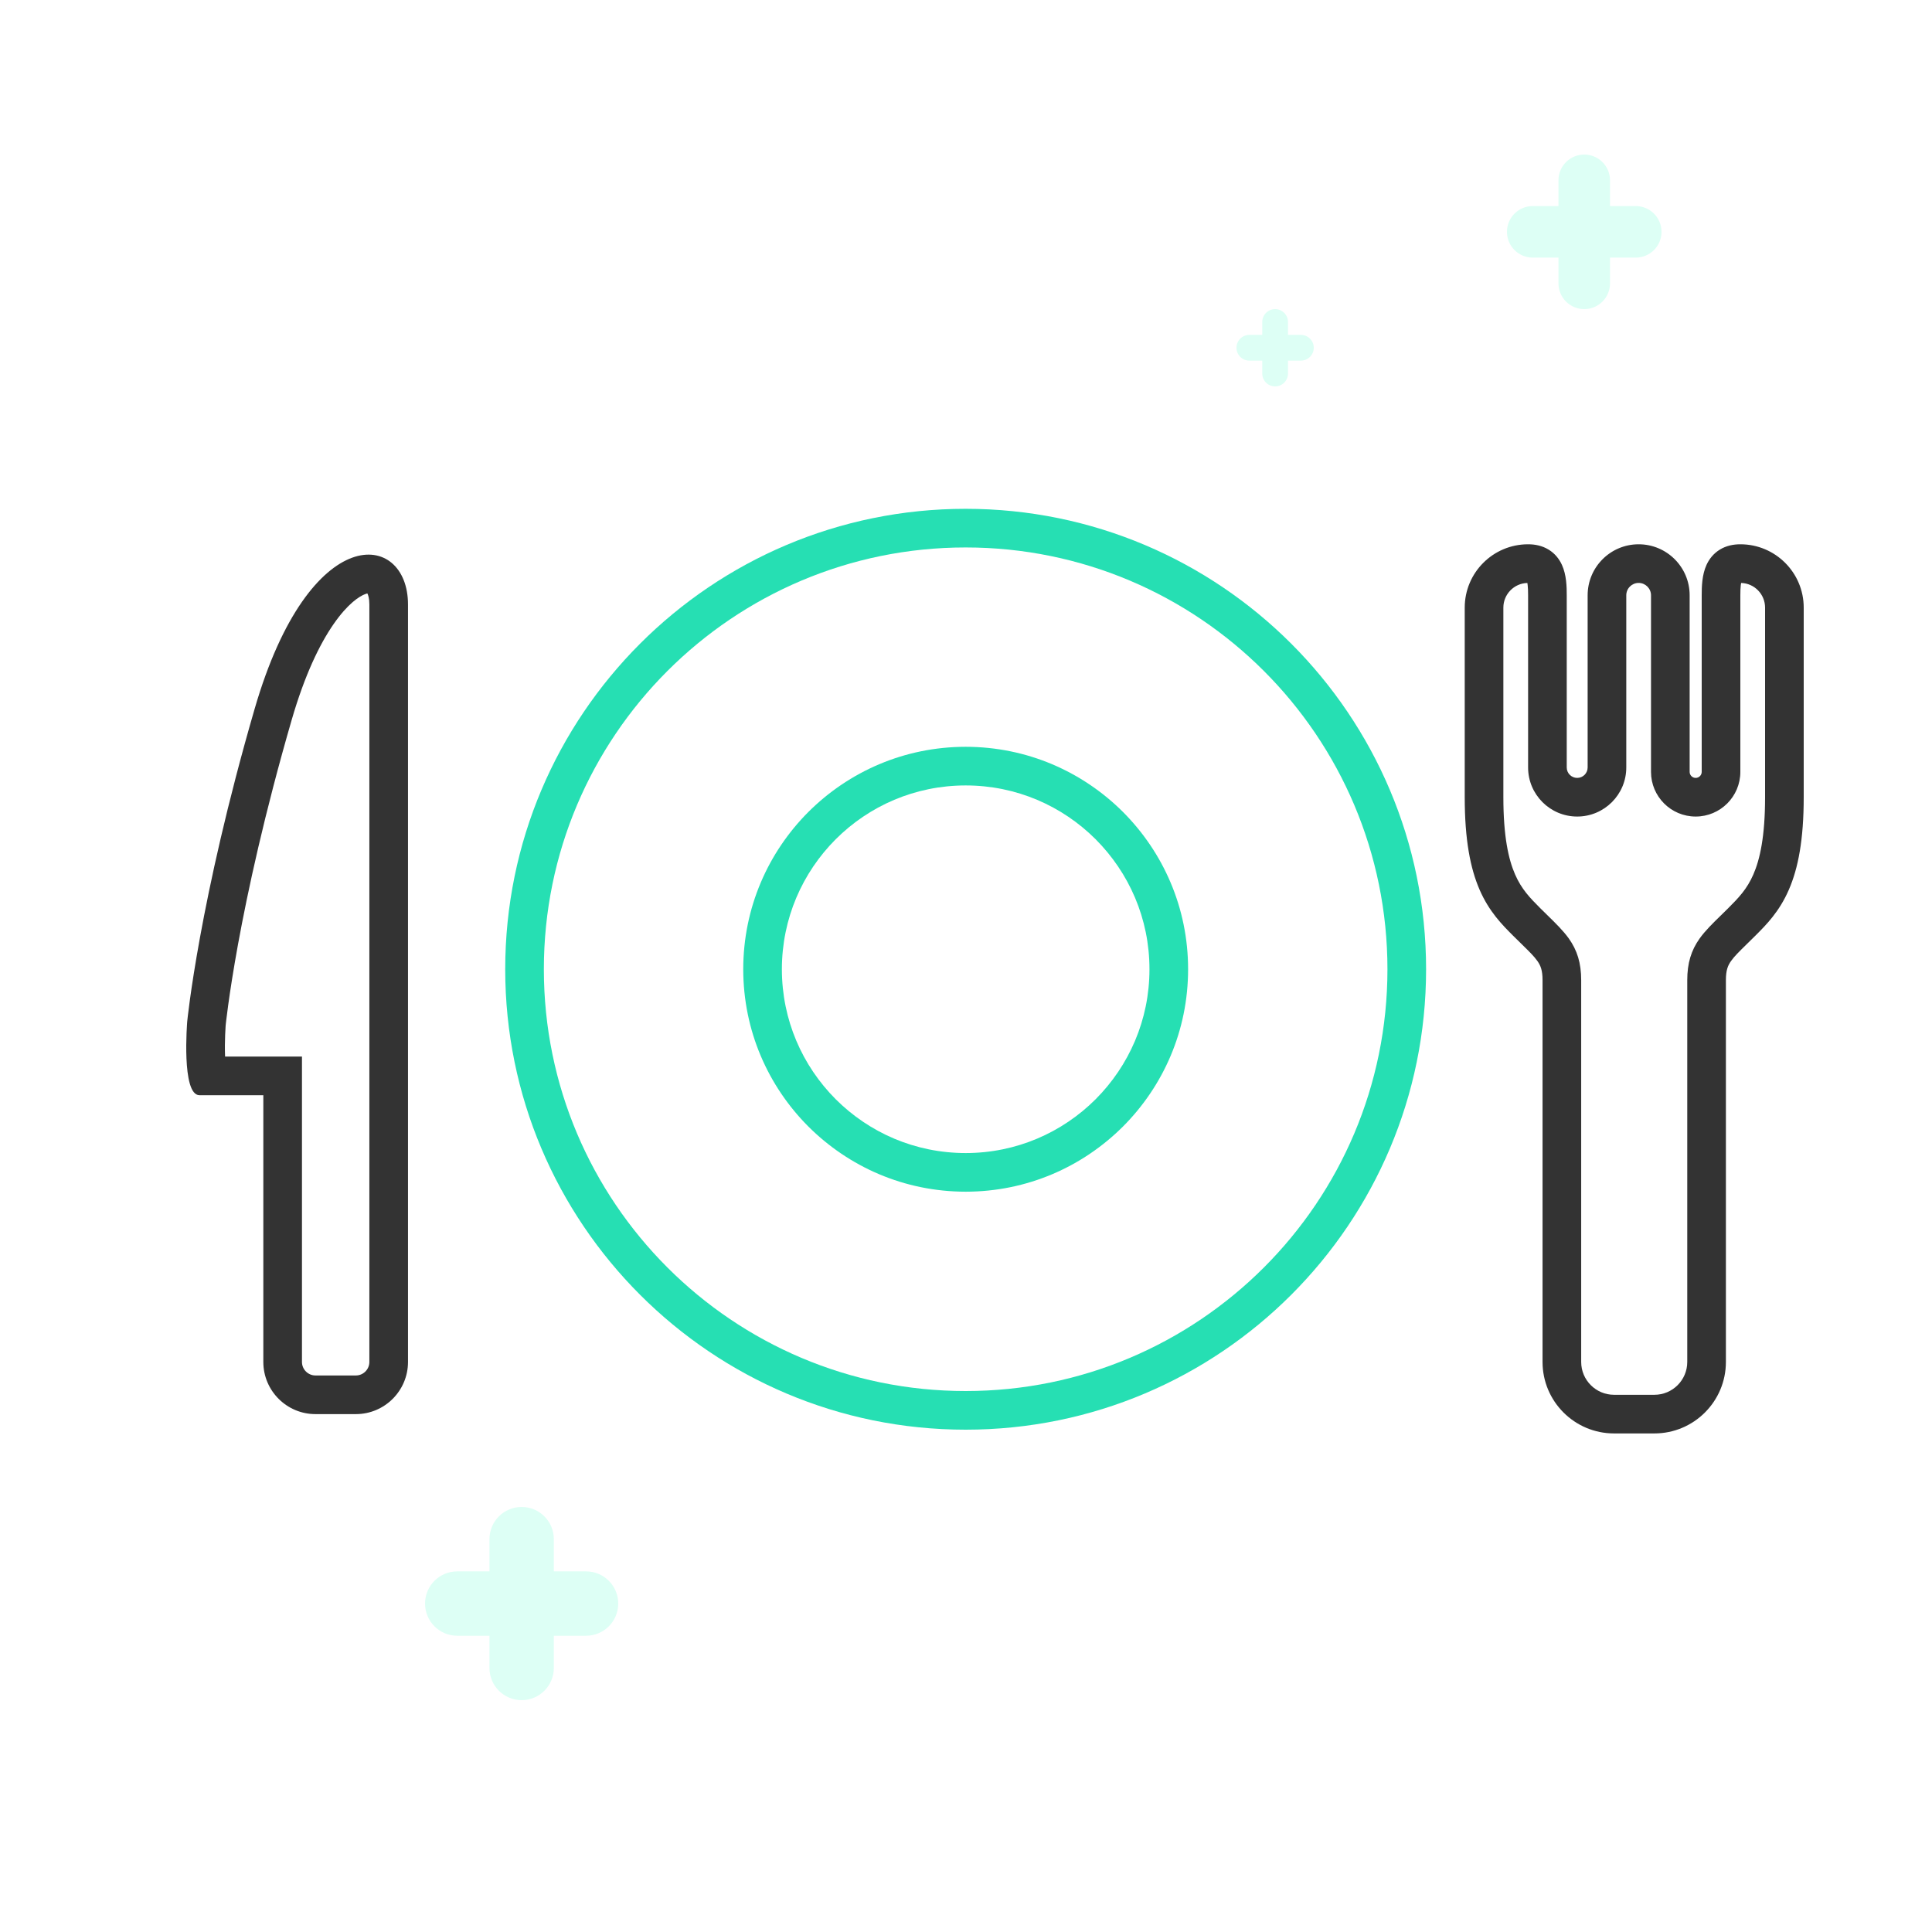 <svg width="50" height="50" viewBox="0 0 50 50" fill="none" xmlns="http://www.w3.org/2000/svg">
<rect width="50" height="50" fill="white"/>
<path fill-rule="evenodd" clip-rule="evenodd" d="M21.628 21.72C20.765 22.586 20.236 23.769 20.235 25.084C20.236 26.399 20.765 27.582 21.628 28.448C22.493 29.311 23.676 29.84 24.992 29.841C26.307 29.84 27.49 29.311 28.355 28.448C29.218 27.582 29.748 26.399 29.748 25.084C29.748 23.768 29.218 22.586 28.355 21.72C27.49 20.857 26.307 20.328 24.992 20.327C23.676 20.328 22.493 20.857 21.628 21.72ZM24.992 19.327C23.4 19.328 21.966 19.971 20.921 21.013C19.878 22.058 19.236 23.492 19.235 25.084C19.236 26.676 19.878 28.11 20.921 29.155C21.966 30.197 23.4 30.84 24.992 30.841C26.584 30.84 28.017 30.197 29.062 29.155C30.105 28.11 30.748 26.676 30.748 25.084C30.748 23.492 30.105 22.058 29.062 21.013C28.017 19.971 26.583 19.328 24.992 19.327Z" fill="#26DFB3"/>
<path fill-rule="evenodd" clip-rule="evenodd" d="M24.991 14.168C18.963 14.168 14.075 19.055 14.075 25.084C14.075 31.112 18.963 36 24.991 36C31.02 36 35.907 31.112 35.907 25.084C35.907 19.055 31.02 14.168 24.991 14.168ZM13.075 25.084C13.075 18.503 18.411 13.168 24.991 13.168C31.573 13.168 36.907 18.503 36.907 25.084C36.907 31.664 31.573 37 24.991 37C18.411 37 13.075 31.664 13.075 25.084Z" fill="#26DFB3"/>
<path fill-rule="evenodd" clip-rule="evenodd" d="M5.841 26.529L5.84 26.535L5.837 26.586C5.834 26.631 5.83 26.698 5.827 26.778C5.82 26.939 5.817 27.145 5.825 27.344H7.815V35.248C7.815 35.44 7.972 35.597 8.164 35.597H9.21C9.402 35.597 9.559 35.44 9.559 35.248V15.644C9.559 15.483 9.528 15.397 9.507 15.357C9.494 15.36 9.477 15.365 9.455 15.374C9.305 15.428 9.003 15.619 8.635 16.149C8.273 16.67 7.887 17.466 7.551 18.623C6.841 21.07 6.412 23.06 6.161 24.433C6.036 25.12 5.955 25.652 5.906 26.009C5.881 26.188 5.864 26.323 5.854 26.411C5.849 26.456 5.845 26.488 5.843 26.509L5.841 26.529ZM9.538 15.354C9.538 15.354 9.535 15.354 9.531 15.354C9.536 15.353 9.538 15.354 9.538 15.354ZM4.845 26.439C4.845 26.439 5.149 23.309 6.59 18.345C8.019 13.423 10.559 13.739 10.559 15.644V35.248C10.559 35.992 9.954 36.597 9.21 36.597H8.164C7.42 36.597 6.815 35.992 6.815 35.248V28.344H5.163C4.688 28.344 4.845 26.439 4.845 26.439Z" fill="#333333"/>
<path fill-rule="evenodd" clip-rule="evenodd" d="M37.907 15.725C37.907 14.82 38.641 14.086 39.546 14.086H39.549C39.729 14.086 39.913 14.123 40.078 14.224C40.247 14.327 40.355 14.472 40.422 14.618C40.542 14.88 40.547 15.191 40.547 15.406V19.862C40.547 20.011 40.668 20.132 40.818 20.132C40.967 20.132 41.088 20.011 41.088 19.862V15.406C41.088 14.677 41.679 14.086 42.408 14.086C43.137 14.086 43.728 14.677 43.728 15.406V19.976C43.728 20.062 43.797 20.132 43.884 20.132C43.97 20.132 44.04 20.062 44.04 19.976V15.406C44.04 15.191 44.045 14.88 44.165 14.618C44.232 14.472 44.341 14.327 44.509 14.224C44.674 14.123 44.858 14.086 45.038 14.086H45.041C45.946 14.086 46.68 14.82 46.68 15.725C46.68 15.725 46.68 15.725 46.68 15.725V20.632C46.68 21.726 46.538 22.47 46.294 23.029C46.047 23.597 45.71 23.934 45.429 24.215C45.336 24.308 45.256 24.387 45.185 24.455C45.002 24.635 44.889 24.746 44.802 24.867C44.717 24.986 44.666 25.108 44.666 25.368V35.248C44.666 36.268 43.837 37.097 42.816 37.097H41.771C40.75 37.097 39.921 36.268 39.921 35.248V28.344H40.421H40.921V35.248C40.921 35.716 41.302 36.097 41.771 36.097H42.816C43.285 36.097 43.666 35.716 43.666 35.248V25.368C43.666 24.925 43.768 24.595 43.987 24.287C44.13 24.087 44.333 23.888 44.542 23.685C44.602 23.627 44.662 23.568 44.722 23.508C44.995 23.235 45.211 23.012 45.377 22.63C45.547 22.241 45.68 21.647 45.68 20.632V15.725C45.68 15.379 45.404 15.096 45.06 15.087C45.057 15.102 45.054 15.121 45.051 15.145C45.043 15.214 45.04 15.299 45.04 15.406V19.976C45.04 20.614 44.522 21.132 43.884 21.132C43.245 21.132 42.728 20.614 42.728 19.976V15.406C42.728 15.23 42.584 15.086 42.408 15.086C42.231 15.086 42.088 15.23 42.088 15.406V19.862C42.088 20.563 41.519 21.132 40.818 21.132C40.116 21.132 39.547 20.563 39.547 19.862V15.406C39.547 15.299 39.544 15.214 39.536 15.145C39.533 15.121 39.531 15.102 39.528 15.087C39.184 15.096 38.907 15.379 38.907 15.725V20.632C38.907 21.647 39.04 22.241 39.21 22.63C39.377 23.012 39.593 23.235 39.866 23.508C39.925 23.568 39.986 23.627 40.046 23.685C40.254 23.888 40.457 24.087 40.6 24.287C40.819 24.595 40.921 24.925 40.921 25.368V28.344H40.421H39.921V25.368C39.921 25.108 39.87 24.986 39.785 24.867C39.699 24.746 39.585 24.635 39.402 24.455C39.332 24.387 39.251 24.308 39.158 24.215C38.877 23.934 38.541 23.597 38.293 23.029C38.05 22.47 37.907 21.726 37.907 20.632V15.725Z" fill="#333333"/>
<path d="M40.333 5.333V4.667C40.333 4.298 40.632 4 41 4C41.368 4 41.667 4.298 41.667 4.667V5.333H42.333C42.702 5.333 43 5.632 43 6C43 6.368 42.702 6.667 42.333 6.667H41.667V7.333C41.667 7.702 41.368 8 41 8C40.632 8 40.333 7.702 40.333 7.333V6.667H39.667C39.298 6.667 39 6.368 39 6C39 5.632 39.298 5.333 39.667 5.333H40.333Z" fill="#DDFFF5"/>
<path d="M32.667 8.667V8.333C32.667 8.149 32.816 8 33 8C33.184 8 33.333 8.149 33.333 8.333V8.667H33.667C33.851 8.667 34 8.816 34 9C34 9.184 33.851 9.333 33.667 9.333H33.333V9.667C33.333 9.851 33.184 10 33 10C32.816 10 32.667 9.851 32.667 9.667V9.333H32.333C32.149 9.333 32 9.184 32 9C32 8.816 32.149 8.667 32.333 8.667H32.667Z" fill="#DDFFF5"/>
<path d="M12.667 40.667V39.833C12.667 39.373 13.04 39 13.5 39C13.96 39 14.333 39.373 14.333 39.833V40.667H15.167C15.627 40.667 16 41.04 16 41.5C16 41.96 15.627 42.333 15.167 42.333H14.333V43.167C14.333 43.627 13.96 44 13.5 44C13.04 44 12.667 43.627 12.667 43.167V42.333H11.833C11.373 42.333 11 41.96 11 41.5C11 41.04 11.373 40.667 11.833 40.667H12.667Z" fill="#DDFFF5"/>
</svg>
